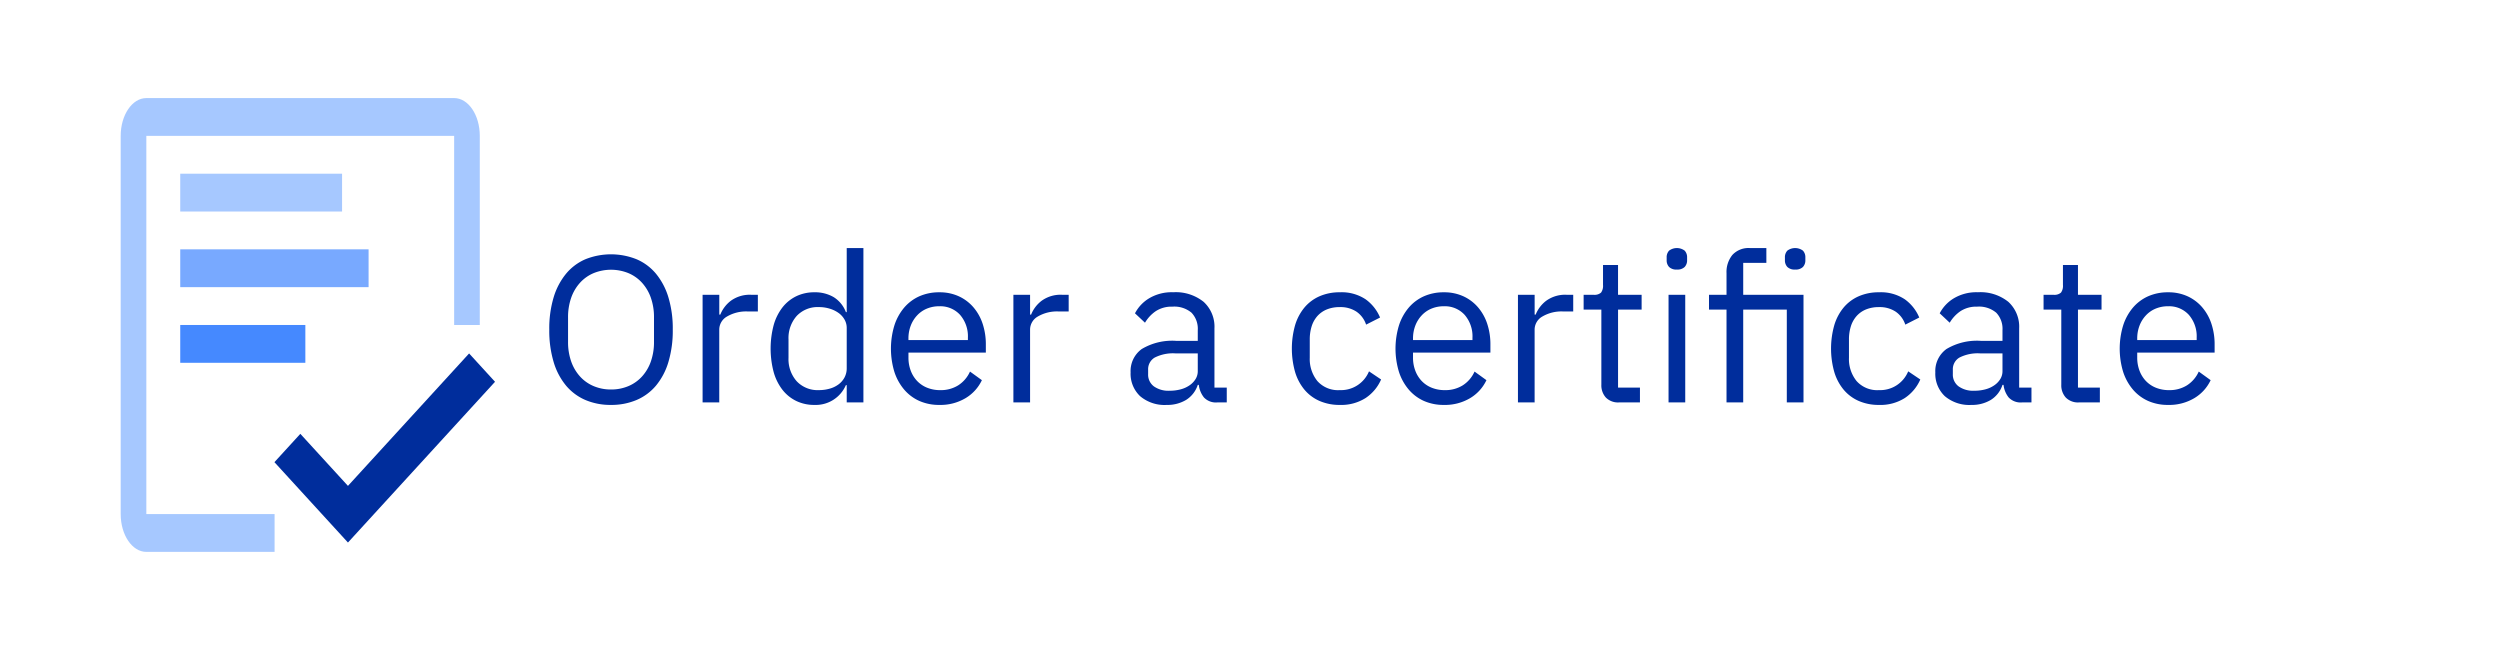 <svg xmlns="http://www.w3.org/2000/svg" width="183.919" height="47.82" viewBox="0 0 183.919 47.82"><defs><style>.cls-1{fill:#002d9c;}.cls-2{fill:none;}.cls-3{fill:#4589ff;}.cls-4{fill:#78a9ff;}.cls-5{fill:#a6c8ff;}</style></defs><g id="Translatable_text" data-name="Translatable text"><path class="cls-1" d="M44.952,29.789a4.705,4.705,0,0,1-1.88-.36A3.829,3.829,0,0,1,41.644,28.37a4.906,4.906,0,0,1-.913-1.734A8.04,8.04,0,0,1,40.409,24.25a7.966,7.966,0,0,1,.322-2.378,4.992,4.992,0,0,1,.913-1.734A3.802,3.802,0,0,1,43.072,19.07a5.064,5.064,0,0,1,3.752,0,3.795,3.795,0,0,1,1.435,1.067,4.992,4.992,0,0,1,.913,1.734A7.963,7.963,0,0,1,49.494,24.25a8.037,8.037,0,0,1-.322,2.386,4.906,4.906,0,0,1-.913,1.734,3.822,3.822,0,0,1-1.435,1.059A4.727,4.727,0,0,1,44.952,29.789Zm0-1.135a3.233,3.233,0,0,0,1.274-.247,2.838,2.838,0,0,0,1.005-.709,3.222,3.222,0,0,0,.652-1.108,4.299,4.299,0,0,0,.23-1.448V23.357a4.301,4.301,0,0,0-.23-1.448A3.222,3.222,0,0,0,47.23,20.8a2.845,2.845,0,0,0-1.005-.709,3.414,3.414,0,0,0-2.548,0,2.845,2.845,0,0,0-1.005.709,3.224,3.224,0,0,0-.652,1.108,4.301,4.301,0,0,0-.23,1.448v1.786a4.299,4.299,0,0,0,.23,1.448,3.224,3.224,0,0,0,.652,1.108,2.839,2.839,0,0,0,1.005.709A3.235,3.235,0,0,0,44.952,28.654Z"/><path class="cls-1" d="M51.688,29.605v-7.918h1.228v1.458h.076a2.397,2.397,0,0,1,.767-1.013,2.36,2.36,0,0,1,1.52-.445h.475v1.228h-.722a2.774,2.774,0,0,0-1.558.376,1.109,1.109,0,0,0-.56.944v5.371Z"/><path class="cls-1" d="M62.291,28.331h-.061a2.416,2.416,0,0,1-2.316,1.458,3.013,3.013,0,0,1-1.336-.291,2.902,2.902,0,0,1-1.02-.829,3.777,3.777,0,0,1-.643-1.304,6.744,6.744,0,0,1,0-3.438,3.784,3.784,0,0,1,.643-1.304,2.907,2.907,0,0,1,1.02-.829,3.013,3.013,0,0,1,1.336-.291,2.695,2.695,0,0,1,1.419.357,2.222,2.222,0,0,1,.897,1.101h.061V18.25h1.228V29.605H62.291ZM60.25,28.7a2.85,2.85,0,0,0,.79-.108,1.969,1.969,0,0,0,.652-.316,1.535,1.535,0,0,0,.438-.509,1.429,1.429,0,0,0,.161-.686v-2.961A1.22,1.22,0,0,0,62.13,23.51a1.518,1.518,0,0,0-.438-.486,2.201,2.201,0,0,0-.652-.316,2.667,2.667,0,0,0-.79-.116,2.112,2.112,0,0,0-1.642.655,2.449,2.449,0,0,0-.599,1.72v1.357a2.449,2.449,0,0,0,.599,1.72A2.112,2.112,0,0,0,60.25,28.7Z"/><path class="cls-1" d="M69.104,29.789a3.559,3.559,0,0,1-1.466-.291,3.166,3.166,0,0,1-1.12-.837,3.845,3.845,0,0,1-.721-1.304,5.889,5.889,0,0,1,0-3.414,3.84,3.84,0,0,1,.721-1.312,3.171,3.171,0,0,1,1.12-.836,3.559,3.559,0,0,1,1.466-.291,3.359,3.359,0,0,1,1.427.291,3.154,3.154,0,0,1,1.074.803,3.582,3.582,0,0,1,.684,1.216,4.806,4.806,0,0,1,.237,1.544v.581H66.833v.368a2.709,2.709,0,0,0,.161.944,2.248,2.248,0,0,0,.461.76,2.109,2.109,0,0,0,.736.506,2.536,2.536,0,0,0,.99.184,2.407,2.407,0,0,0,1.312-.353,2.321,2.321,0,0,0,.867-1.013l.875.633a3.059,3.059,0,0,1-1.197,1.32A3.609,3.609,0,0,1,69.104,29.789Zm0-7.258a2.334,2.334,0,0,0-.921.176,2.06,2.06,0,0,0-.713.496,2.311,2.311,0,0,0-.469.754,2.62,2.62,0,0,0-.169.954v.106h4.374v-.168a2.412,2.412,0,0,0-.575-1.685A1.965,1.965,0,0,0,69.104,22.531Z"/><path class="cls-1" d="M74.553,29.605v-7.918H75.78v1.458h.076a2.397,2.397,0,0,1,.768-1.013,2.359,2.359,0,0,1,1.52-.445h.476v1.228h-.722a2.774,2.774,0,0,0-1.558.376,1.109,1.109,0,0,0-.56.944v5.371Z"/><path class="cls-1" d="M89.559,29.605a1.204,1.204,0,0,1-.989-.368,1.817,1.817,0,0,1-.376-.921h-.077a2.047,2.047,0,0,1-.859,1.105,2.666,2.666,0,0,1-1.427.368,2.779,2.779,0,0,1-1.957-.645,2.266,2.266,0,0,1-.698-1.749,1.999,1.999,0,0,1,.821-1.719,4.364,4.364,0,0,1,2.555-.599h1.565v-.783a1.713,1.713,0,0,0-.46-1.289,1.967,1.967,0,0,0-1.412-.445,2.124,2.124,0,0,0-1.204.322,2.656,2.656,0,0,0-.806.859l-.737-.691a2.796,2.796,0,0,1,1.028-1.097,3.24,3.24,0,0,1,1.78-.453,3.276,3.276,0,0,1,2.24.704,2.477,2.477,0,0,1,.798,1.96v4.349H90.25v1.089ZM86.03,28.746a3.117,3.117,0,0,0,.844-.107,2.071,2.071,0,0,0,.66-.307,1.518,1.518,0,0,0,.43-.46,1.097,1.097,0,0,0,.153-.568V25.999h-1.626a2.972,2.972,0,0,0-1.543.307.992.992,0,0,0-.483.89v.322a1.073,1.073,0,0,0,.422.905A1.84,1.84,0,0,0,86.03,28.746Z"/><path class="cls-1" d="M98.567,29.789a3.651,3.651,0,0,1-1.489-.291,3.039,3.039,0,0,1-1.112-.829,3.682,3.682,0,0,1-.69-1.304,6.343,6.343,0,0,1,0-3.438,3.688,3.688,0,0,1,.69-1.304,3.044,3.044,0,0,1,1.112-.829,3.651,3.651,0,0,1,1.489-.291,3.176,3.176,0,0,1,1.895.514,3.141,3.141,0,0,1,1.066,1.343l-1.027.522a1.868,1.868,0,0,0-.706-.952,2.124,2.124,0,0,0-1.228-.337,2.462,2.462,0,0,0-.967.176,1.885,1.885,0,0,0-.691.491,2.075,2.075,0,0,0-.415.752,3.18,3.18,0,0,0-.138.959v1.351a2.572,2.572,0,0,0,.56,1.711,2.034,2.034,0,0,0,1.65.667,2.228,2.228,0,0,0,2.148-1.381l.89.599a3.14,3.14,0,0,1-1.143,1.366A3.343,3.343,0,0,1,98.567,29.789Z"/><path class="cls-1" d="M106.224,29.789a3.559,3.559,0,0,1-1.466-.291,3.165,3.165,0,0,1-1.12-.837,3.841,3.841,0,0,1-.721-1.304,5.887,5.887,0,0,1,0-3.414,3.837,3.837,0,0,1,.721-1.312,3.17,3.17,0,0,1,1.12-.836,3.559,3.559,0,0,1,1.466-.291,3.36,3.36,0,0,1,1.427.291,3.155,3.155,0,0,1,1.074.803,3.582,3.582,0,0,1,.684,1.216,4.806,4.806,0,0,1,.237,1.544v.581H103.952v.368a2.709,2.709,0,0,0,.161.944,2.25,2.25,0,0,0,.461.76,2.108,2.108,0,0,0,.736.506,2.537,2.537,0,0,0,.99.184,2.407,2.407,0,0,0,1.312-.353,2.322,2.322,0,0,0,.867-1.013l.875.633a3.059,3.059,0,0,1-1.197,1.32A3.609,3.609,0,0,1,106.224,29.789Zm0-7.258a2.335,2.335,0,0,0-.921.176,2.06,2.06,0,0,0-.713.496,2.311,2.311,0,0,0-.469.754,2.62,2.62,0,0,0-.169.954v.106h4.374v-.168a2.411,2.411,0,0,0-.575-1.685A1.964,1.964,0,0,0,106.224,22.531Z"/><path class="cls-1" d="M111.672,29.605v-7.918h1.228v1.458h.076a2.397,2.397,0,0,1,.767-1.013,2.36,2.36,0,0,1,1.52-.445h.475v1.228h-.722a2.774,2.774,0,0,0-1.558.376,1.109,1.109,0,0,0-.56.944v5.371Z"/><path class="cls-1" d="M119.113,29.605a1.257,1.257,0,0,1-.975-.36,1.339,1.339,0,0,1-.33-.941V22.776h-1.304V21.687h.736a.723.723,0,0,0,.545-.161.839.839,0,0,0,.145-.56V19.493h1.105v2.194H120.77v1.089H119.036v5.739h1.611v1.089Z"/><path class="cls-1" d="M123.364,19.83a.75.75,0,0,1-.575-.192.706.706,0,0,1-.177-.499v-.2a.705.705,0,0,1,.177-.498.958.958,0,0,1,1.15,0,.705.705,0,0,1,.177.498v.2a.705.705,0,0,1-.177.499A.75.75,0,0,1,123.364,19.83Zm-.613,1.857h1.228v7.918h-1.228Z"/><path class="cls-1" d="M127.016,22.776h-1.289V21.687h1.289V20.091a1.99,1.99,0,0,1,.43-1.335A1.615,1.615,0,0,1,128.75,18.25h1.197V19.339H128.244v2.348h4.435v7.918H131.451V22.776h-3.207v6.829h-1.228Zm5.048-2.946a.75.75,0,0,1-.575-.192.71.71,0,0,1-.177-.499v-.2a.709.709,0,0,1,.177-.498.96.96,0,0,1,1.151,0,.709.709,0,0,1,.176.498v.2a.709.709,0,0,1-.176.499A.752.752,0,0,1,132.064,19.83Z"/><path class="cls-1" d="M138.234,29.789a3.651,3.651,0,0,1-1.489-.291,3.039,3.039,0,0,1-1.112-.829,3.684,3.684,0,0,1-.69-1.304,6.343,6.343,0,0,1,0-3.438,3.69,3.69,0,0,1,.69-1.304,3.044,3.044,0,0,1,1.112-.829,3.651,3.651,0,0,1,1.489-.291,3.176,3.176,0,0,1,1.895.514,3.141,3.141,0,0,1,1.066,1.343l-1.027.522a1.868,1.868,0,0,0-.706-.952,2.124,2.124,0,0,0-1.228-.337,2.463,2.463,0,0,0-.967.176,1.885,1.885,0,0,0-.69.491,2.072,2.072,0,0,0-.415.752,3.18,3.18,0,0,0-.138.959v1.351a2.572,2.572,0,0,0,.56,1.711,2.034,2.034,0,0,0,1.65.667,2.228,2.228,0,0,0,2.148-1.381l.89.599a3.14,3.14,0,0,1-1.143,1.366A3.343,3.343,0,0,1,138.234,29.789Z"/><path class="cls-1" d="M148.76,29.605a1.204,1.204,0,0,1-.989-.368,1.817,1.817,0,0,1-.376-.921h-.077a2.046,2.046,0,0,1-.859,1.105,2.666,2.666,0,0,1-1.427.368,2.779,2.779,0,0,1-1.957-.645,2.266,2.266,0,0,1-.698-1.749,1.999,1.999,0,0,1,.821-1.719,4.364,4.364,0,0,1,2.555-.599h1.565v-.783a1.713,1.713,0,0,0-.46-1.289,1.967,1.967,0,0,0-1.412-.445,2.124,2.124,0,0,0-1.204.322,2.656,2.656,0,0,0-.806.859l-.737-.691a2.796,2.796,0,0,1,1.028-1.097,3.24,3.24,0,0,1,1.78-.453,3.276,3.276,0,0,1,2.24.704,2.477,2.477,0,0,1,.798,1.96v4.349h.905v1.089Zm-3.529-.859a3.117,3.117,0,0,0,.844-.107,2.071,2.071,0,0,0,.66-.307,1.518,1.518,0,0,0,.43-.46,1.097,1.097,0,0,0,.153-.568V25.999h-1.626a2.972,2.972,0,0,0-1.543.307.992.992,0,0,0-.483.89v.322a1.073,1.073,0,0,0,.422.905A1.84,1.84,0,0,0,145.23,28.746Z"/><path class="cls-1" d="M152.949,29.605a1.257,1.257,0,0,1-.975-.36,1.339,1.339,0,0,1-.33-.941V22.776h-1.304V21.687h.736a.723.723,0,0,0,.545-.161.839.839,0,0,0,.145-.56V19.493h1.105v2.194h1.734v1.089h-1.734v5.739h1.611v1.089Z"/><path class="cls-1" d="M159.502,29.789a3.559,3.559,0,0,1-1.466-.291,3.165,3.165,0,0,1-1.12-.837,3.843,3.843,0,0,1-.721-1.304,5.887,5.887,0,0,1,0-3.414,3.838,3.838,0,0,1,.721-1.312,3.17,3.17,0,0,1,1.12-.836,3.559,3.559,0,0,1,1.466-.291,3.36,3.36,0,0,1,1.427.291,3.155,3.155,0,0,1,1.074.803,3.582,3.582,0,0,1,.684,1.216,4.806,4.806,0,0,1,.237,1.544v.581H157.23v.368a2.706,2.706,0,0,0,.161.944,2.248,2.248,0,0,0,.461.76,2.108,2.108,0,0,0,.736.506,2.537,2.537,0,0,0,.99.184,2.407,2.407,0,0,0,1.312-.353,2.322,2.322,0,0,0,.867-1.013l.875.633a3.059,3.059,0,0,1-1.197,1.32A3.609,3.609,0,0,1,159.502,29.789Zm0-7.258a2.335,2.335,0,0,0-.921.176,2.061,2.061,0,0,0-.713.496,2.311,2.311,0,0,0-.469.754,2.62,2.62,0,0,0-.169.954v.106h4.374v-.168a2.412,2.412,0,0,0-.575-1.685A1.965,1.965,0,0,0,159.502,22.531Z"/><rect id="_Transparent_Rectangle_" data-name=" Transparent Rectangle " class="cls-2" x="2.789" y="2.865" width="42.144" height="42.144"/><rect class="cls-3" x="13.26" y="23.908" width="9.204" height="2.782"/><rect class="cls-4" x="13.26" y="18.343" width="13.856" height="2.782"/><rect class="cls-5" x="13.26" y="12.779" width="11.905" height="2.782"/><path class="cls-5" d="M20.201,37.819H10.766V9.997H33.41V23.908h1.887V9.997c0-1.537-.845-2.782-1.887-2.782H10.766c-1.042,0-1.887,1.246-1.887,2.782V37.819c0,1.537.845,2.782,1.887,2.782h9.435Z"/><polygon class="cls-1" points="25.598 35.745 22.095 31.916 20.189 34 25.598 39.913 36.418 28.087 34.511 26.002 25.598 35.745"/><rect id="_Transparent_Rectangle_2" data-name=" Transparent Rectangle " class="cls-2" x="3.387" y="-1.109" width="39.477" height="50.137"/></g></svg>